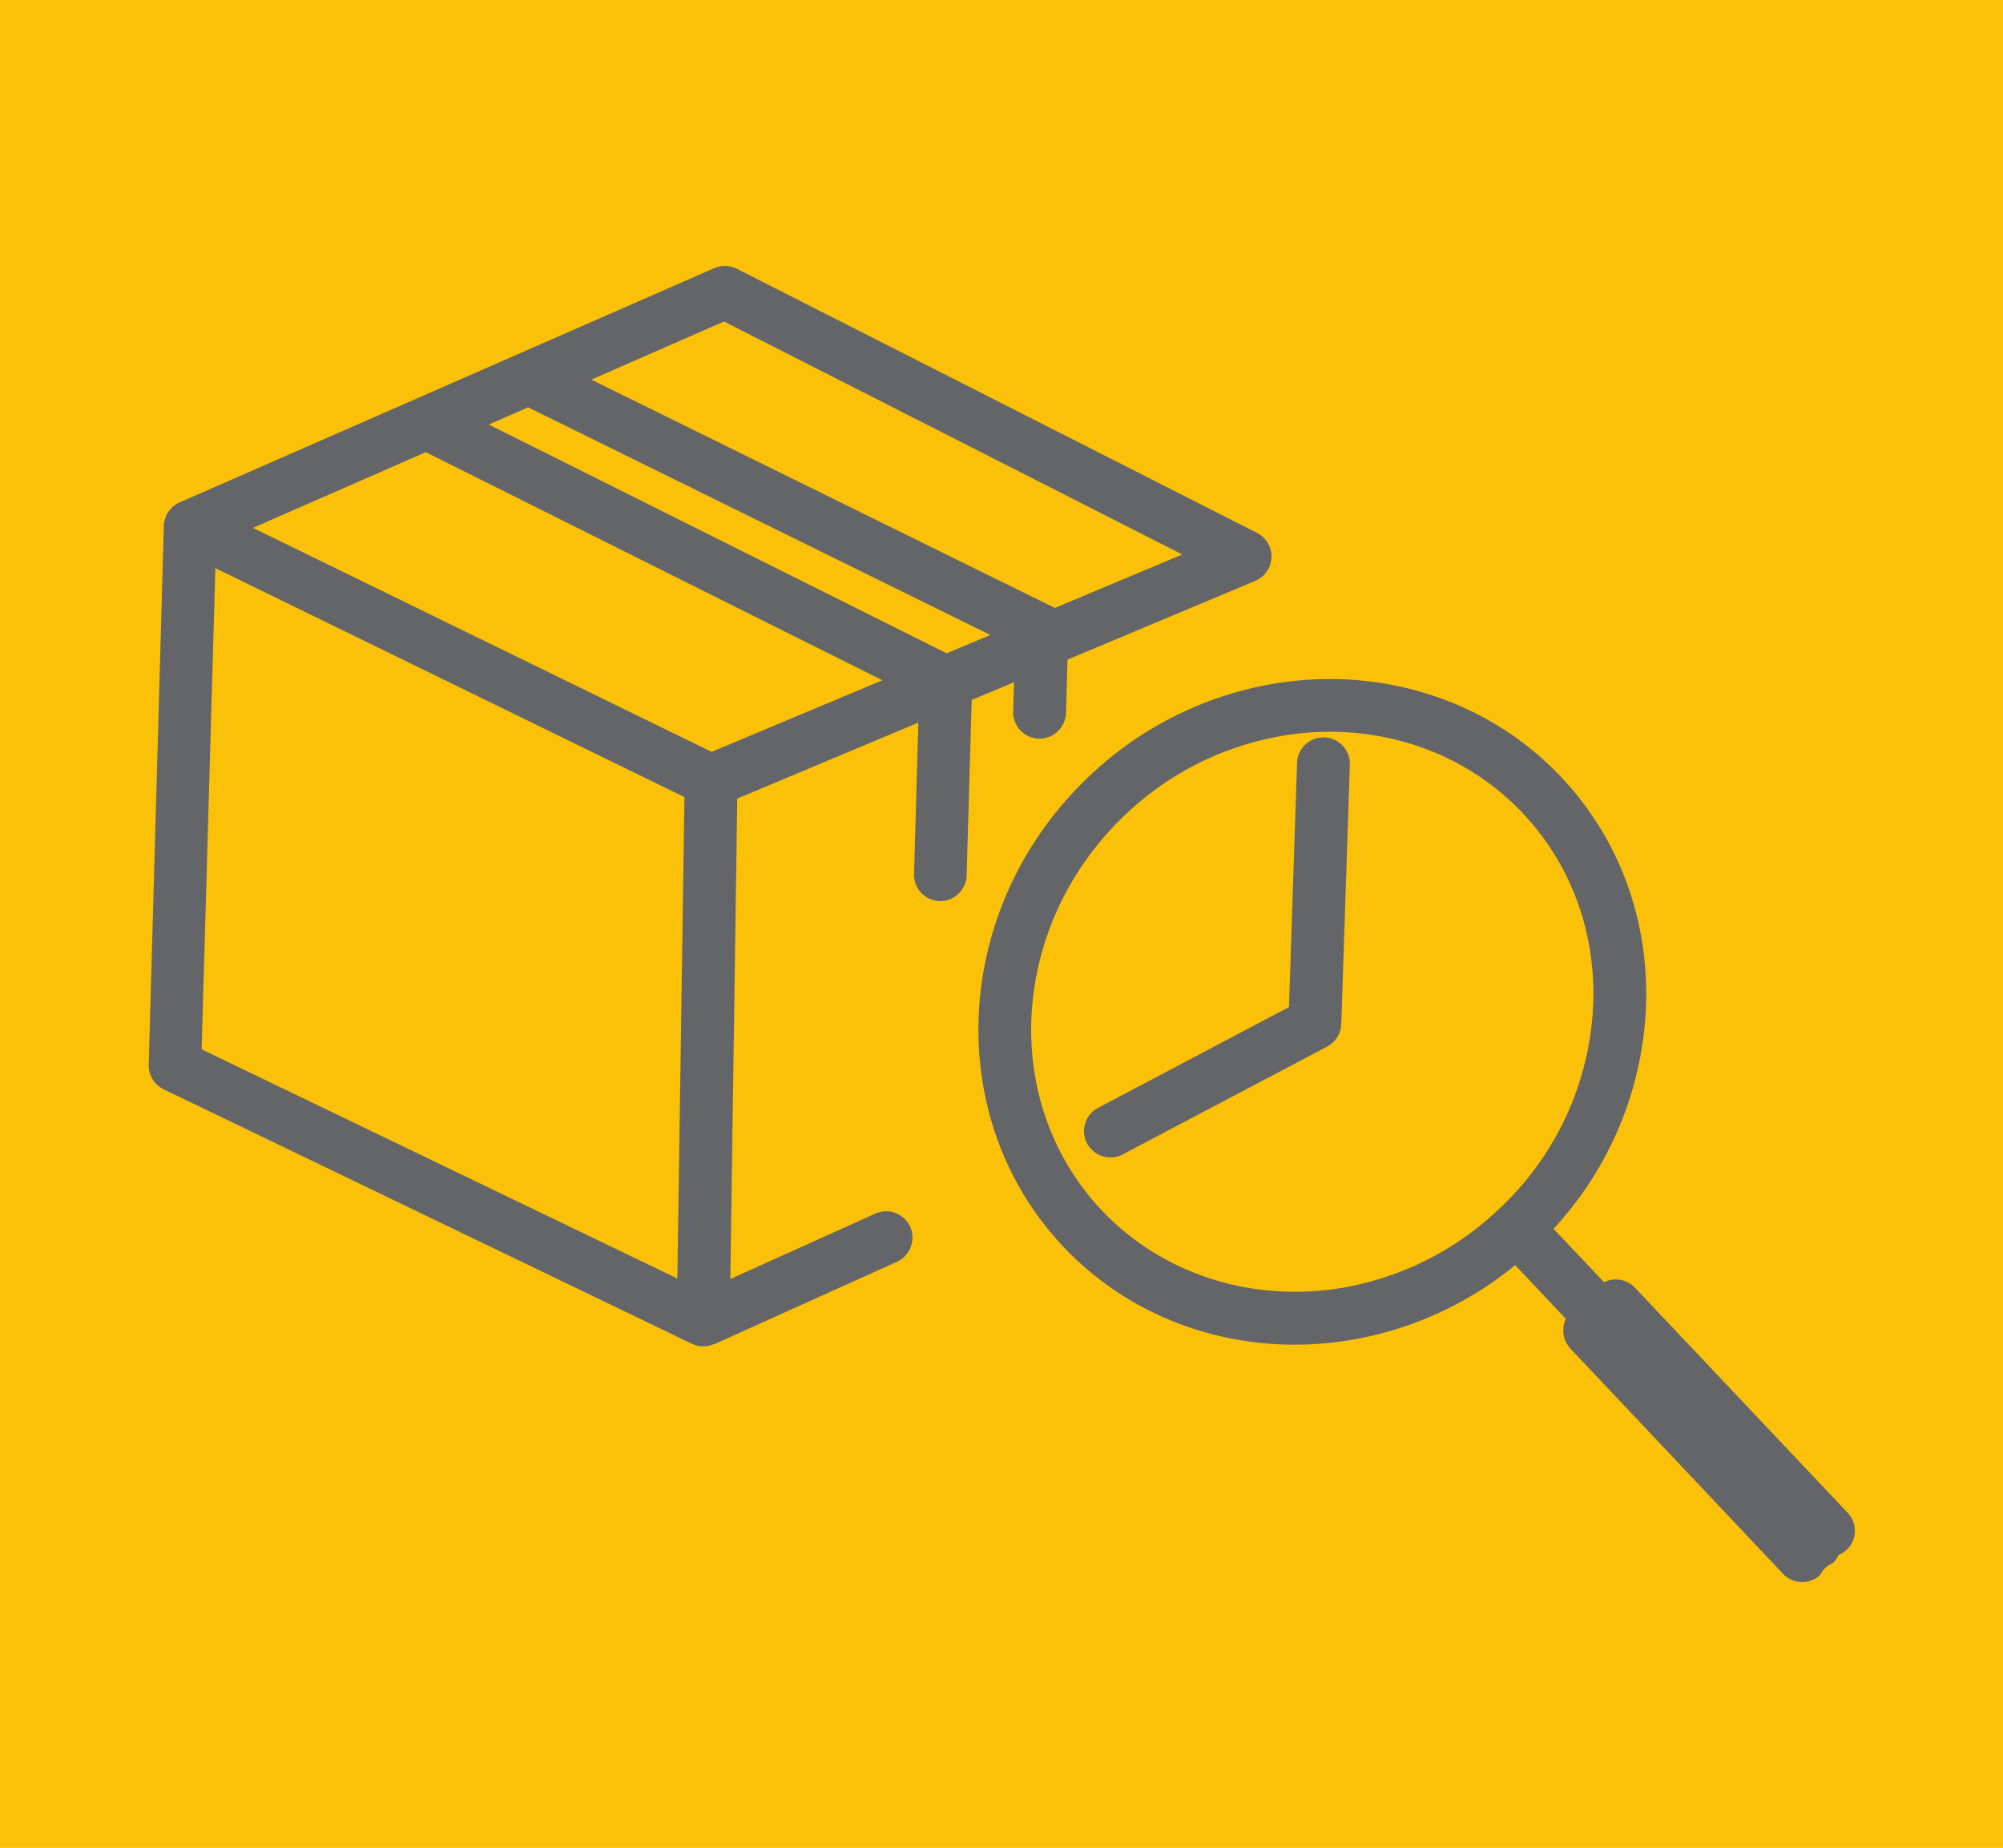 <svg id="Calque_1" data-name="Calque 1" xmlns="http://www.w3.org/2000/svg" viewBox="0 0 525.2 484.62"><defs><style>.cls-1{fill:#fbc109;}.cls-2{fill:#636569;}</style></defs><rect class="cls-1" width="525.2" height="484.62"/><path class="cls-2" d="M253.46,229.57l1.32-46,11.11-4.66-.22,7.68a6.9,6.9,0,0,0,6.67,7.12h.05a6.18,6.18,0,0,0,1.36-.09,7,7,0,0,0,5.76-6.63l.4-14,49.24-20.66c.1,0,.19-.11.3-.16s.45-.23.67-.36a4.32,4.32,0,0,0,.5-.35,6,6,0,0,0,.55-.45c.16-.15.31-.3.45-.46s.31-.36.45-.55a6.37,6.37,0,0,0,.35-.55c.08-.13.17-.24.24-.37a1.83,1.83,0,0,0,.11-.29l.12-.22c.05-.12.07-.25.11-.38s.15-.46.21-.69a5.2,5.2,0,0,0,.11-.67c0-.23.05-.42.06-.64s0-.49,0-.73a2,2,0,0,0-.06-.59c-.06-.2-.1-.47-.16-.71a6.34,6.34,0,0,0-.19-.61c-.07-.2-.05-.19-.09-.28l-.5-.92a5,5,0,0,0-.41-.61c-.12-.15-.24-.3-.37-.44a7.8,7.8,0,0,0-.58-.57l-.41-.33a7.11,7.11,0,0,0-.74-.47c-.08-.05-.15-.11-.23-.15L193.2,70.49a7,7,0,0,0-5.91-.17L47.08,131.77c-.07,0-.12.08-.19.11a6.59,6.59,0,0,0-1.4.88l-.09.07a6.34,6.34,0,0,0-1.2,1.33l-.17.27c-.14.21-.27.42-.39.64a6,6,0,0,0-.26.71c0,.11-.09.21-.12.31a6.63,6.63,0,0,0-.3,1.77h0L39,279.24a7,7,0,0,0,3.91,6.44l138.54,66.75.18.07.17.06a6.93,6.93,0,0,0,1,.34l.29.07a6.37,6.37,0,0,0,1.07.12h.25a7.72,7.72,0,0,0,1.18-.09h0a6.3,6.3,0,0,0,1.53-.47h.15l47.92-21.62a7,7,0,0,0,3.46-9.18,6.91,6.91,0,0,0-9.15-3.44h0l-38,17.14,1.81-126,47.49-19.92-1.13,39.69a6.9,6.9,0,0,0,6.68,7.11h.05a7.71,7.71,0,0,0,1.36-.09A7,7,0,0,0,253.46,229.57ZM52.87,275.2,56.47,149l123,60.05L177.61,335.3ZM248.22,171.34l-120.07-60,10.32-4.52,121.2,59.71Zm28.37-11.9L155.05,99.56l34.79-15.25L310,145.42Zm-90,37.74L66.33,138.44l45.32-19.86,119.72,59.83Z"/><path class="cls-2" d="M484.42,396.69l-55.75-59a6.92,6.92,0,0,0-8.07-1.42l-13.26-14a91.17,91.17,0,0,0,24.16-56.6c1.32-23.36-6.56-45.35-22.18-61.91-19-20.12-47.26-29.24-75.6-24.4a92.61,92.61,0,0,0-48.06,24.16c-36,34-39,89.4-6.82,123.46,19,20.12,47.27,29.24,75.6,24.4a92.19,92.19,0,0,0,42.85-19.59l13.3,14.1a7,7,0,0,0,1.18,7.78l55.75,59.07a6.91,6.91,0,0,0,9.77.28h0a6.49,6.49,0,0,1,3.29-3.1,6.63,6.63,0,0,0,1.51-2.12,6.81,6.81,0,0,0,2.33-11.08ZM399.25,213.23c13,13.78,19.54,32.11,18.43,51.63A77.82,77.82,0,0,1,393,317.13a78.87,78.87,0,0,1-40.88,20.58c-23.75,4.05-47.38-3.52-63.21-20.27-27-28.52-24.14-75.12,6.26-103.88A78.84,78.84,0,0,1,336.06,193C359.81,188.91,383.44,196.49,399.25,213.23Z"/><path class="cls-2" d="M284.54,294.6a6.93,6.93,0,0,0,4.59,8.65,7.06,7.06,0,0,0,3.2.2,6.53,6.53,0,0,0,2.06-.7L348,274.47a7,7,0,0,0,3.69-5.9l2.25-68a6.92,6.92,0,0,0-13.84-.51v.05l-2.12,64-50,26.41A6.86,6.86,0,0,0,284.54,294.6Z"/></svg>